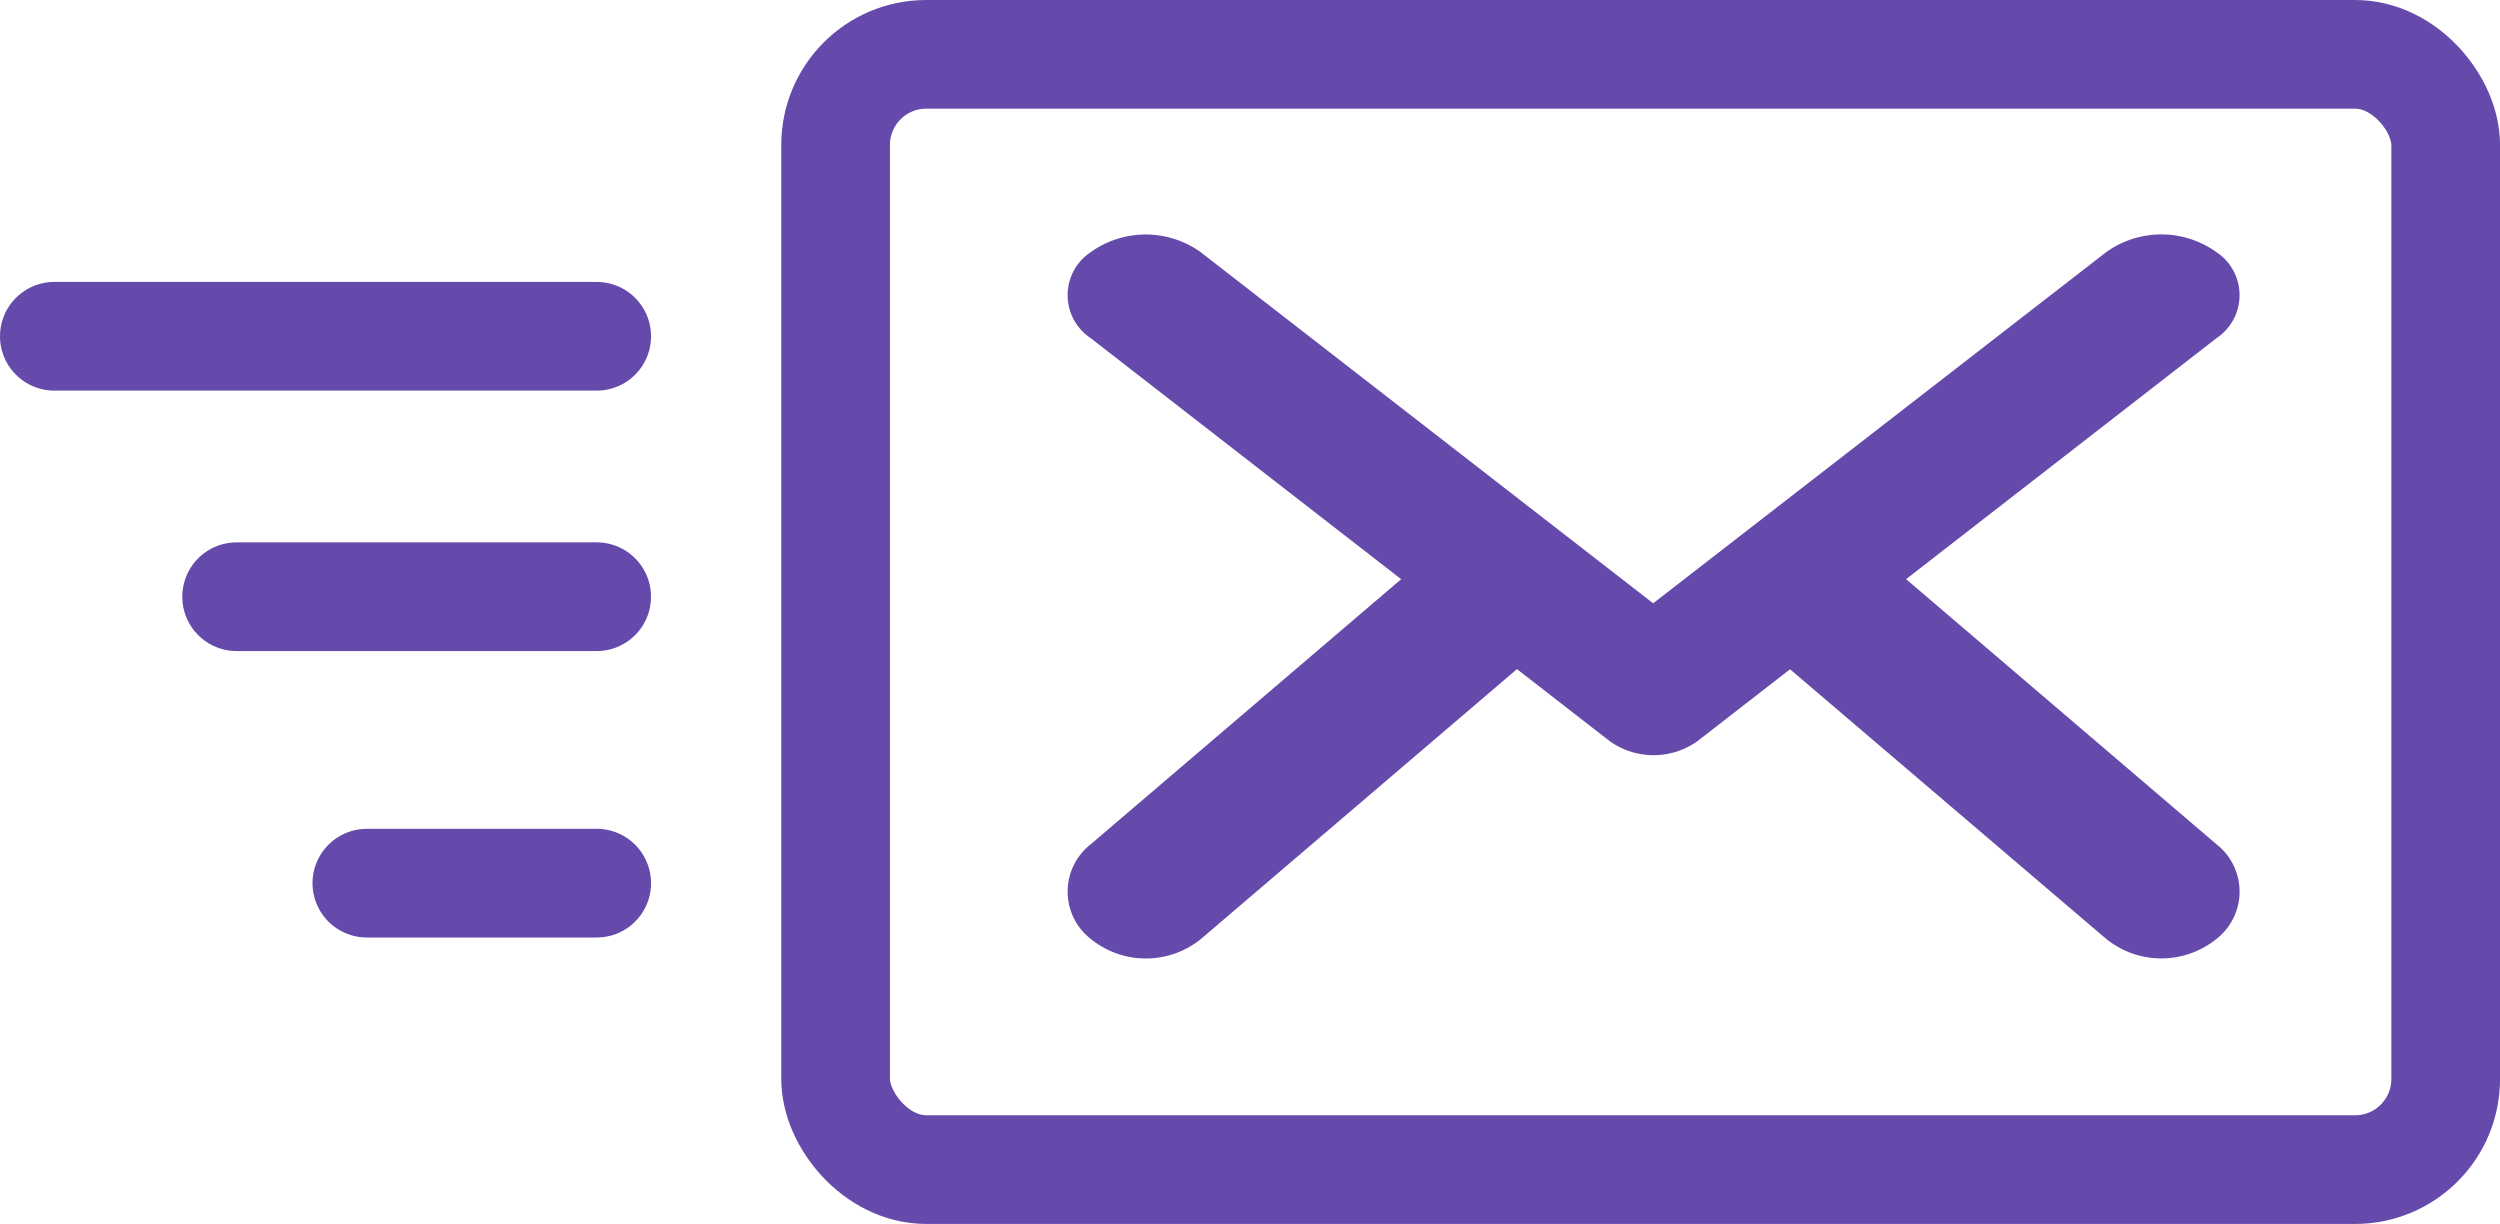 <svg id="Group_336" data-name="Group 336" xmlns="http://www.w3.org/2000/svg" width="69" height="33.781" viewBox="0 0 69 33.781">
  <rect id="Rectangle_1609" data-name="Rectangle 1609" width="44.438" height="30.781" rx="2.5" transform="translate(23.063 1.5)" fill="none" stroke="#654aab" stroke-width="3"/>
  <path id="Path_208" data-name="Path 208" d="M30.1,6.962a1.424,1.424,0,0,0,0,2.369L44.424,20.452a2.082,2.082,0,0,0,2.43,0L61.178,9.331a1.424,1.424,0,0,0,0-2.369,2.611,2.611,0,0,0-3.051,0l-12.5,9.689-12.5-9.7A2.607,2.607,0,0,0,30.1,6.962Z" fill="#654aab"/>
  <path id="Path_209" data-name="Path 209" d="M41.968,18.382,38.749,15.92,30.1,23.305a1.657,1.657,0,0,0,0,2.606,2.416,2.416,0,0,0,3.034.015Zm7.305-.023,8.855,7.552a2.421,2.421,0,0,0,3.051,0,1.657,1.657,0,0,0,0-2.606l-8.772-7.492Z" fill="#654aab" fill-rule="evenodd"/>
  <line id="Line_41" data-name="Line 41" x2="14.969" transform="translate(1.5 9.281)" fill="none" stroke="#654aab" stroke-linecap="round" stroke-width="3"/>
  <line id="Line_42" data-name="Line 42" x2="9.937" transform="translate(6.531 16.469)" fill="none" stroke="#654aab" stroke-linecap="round" stroke-width="3"/>
  <line id="Line_43" data-name="Line 43" x2="6.344" transform="translate(10.125 24.375)" fill="none" stroke="#654aab" stroke-linecap="round" stroke-width="3"/>
</svg>
